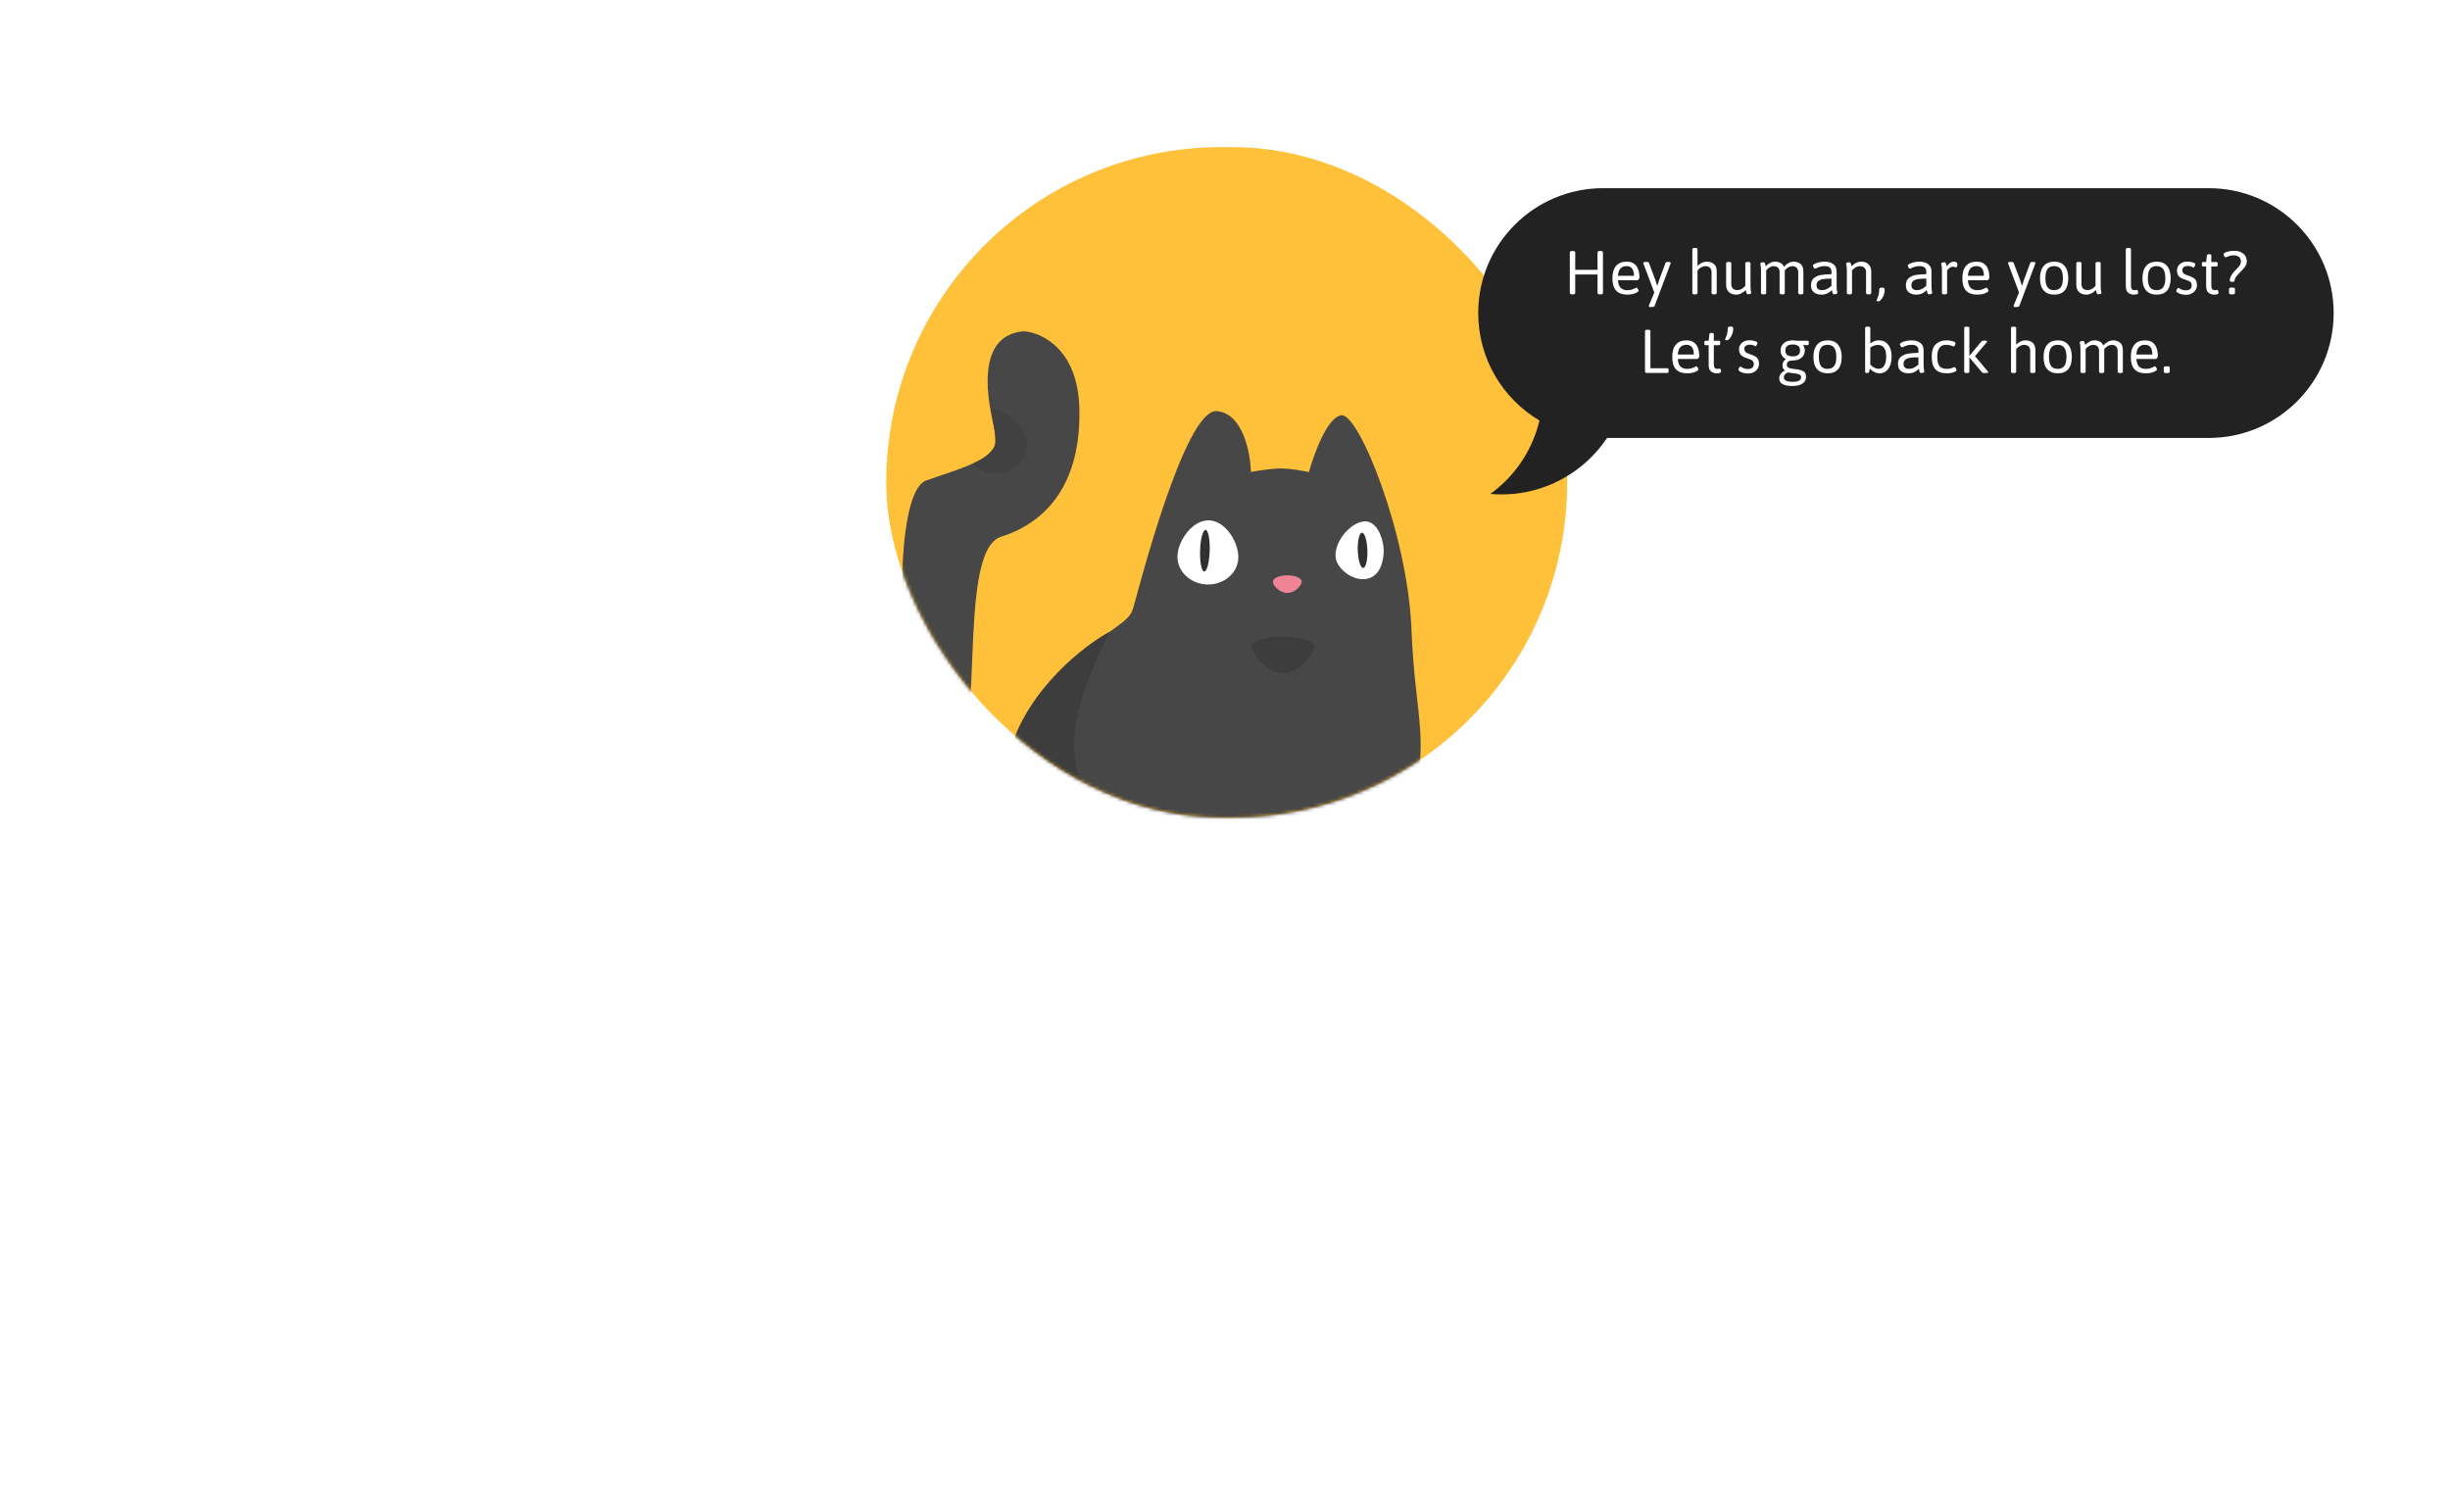 <svg width="716" height="442" viewBox="0 0 716 442" fill="none" xmlns="http://www.w3.org/2000/svg">
<g filter="url(#filter0_d)">
<path d="M8 22C8 10.954 16.954 2 28 2H688C699.046 2 708 10.954 708 22V408C708 419.046 699.046 428 688 428H28C16.954 428 8 419.046 8 408V22Z" fill="white"/>
</g>
<rect x="259" y="43" width="199" height="196" rx="98" fill="#FFC03A"/>
<mask id="mask0" mask-type="alpha" maskUnits="userSpaceOnUse" x="259" y="43" width="199" height="196">
<rect x="259" y="43" width="199" height="196" rx="98" fill="#FFC03A"/>
</mask>
<g mask="url(#mask0)">
<path d="M317.034 189.894C295.464 205.55 291.336 230.882 292.603 242.531C296.231 284.569 405.373 261.371 411.84 238.508C418.306 215.644 413.608 211.44 412.482 183.745C411.356 156.05 397.16 120.82 392.038 121.378C387.94 121.824 383.995 132.626 382.534 137.972C381.086 137.658 377.529 137.008 374.881 136.919C372.233 136.83 367.569 137.558 365.568 137.933C365.426 132.29 363.238 120.836 355.626 120.156C346.11 119.306 332.278 174.089 331.235 177.503C330.193 180.917 329.261 181.019 317.034 189.894Z" fill="#474747"/>
<path d="M384.152 188.984C384.152 190.584 380.044 196.711 374.976 196.711C369.909 196.711 365.801 190.584 365.801 188.984C365.801 187.384 369.909 186.086 374.976 186.086C380.044 186.086 384.152 187.384 384.152 188.984Z" fill="#3D3D3D"/>
<path d="M295.295 218.925C300.704 201.153 316.865 188.662 324.27 184.638C306.885 219.408 316.543 224.72 317.026 236.31C317.412 245.582 305.275 246.934 299.158 246.451C295.617 244.681 289.886 236.696 295.295 218.925Z" fill="#3D3D3D"/>
<path d="M361.896 163.079C361.754 167.515 357.657 170.983 352.744 170.825C347.832 170.668 343.964 166.944 344.106 162.509C344.248 158.073 348.432 151.928 353.344 152.086C358.257 152.243 362.038 158.644 361.896 163.079Z" fill="white"/>
<ellipse rx="1.405" ry="6.093" transform="matrix(0.999 0.032 -0.032 0.999 352.124 160.957)" fill="#303030"/>
<path d="M404.341 162.038C404.005 165.802 402.382 169.142 398.504 169.28C394.626 169.417 390.414 165.815 390.298 162.536C390.132 157.851 394.965 152.521 398.843 152.383C402.721 152.246 404.676 158.274 404.341 162.038Z" fill="white"/>
<ellipse rx="1.405" ry="5.156" transform="matrix(0.999 -0.035 0.035 0.999 398.208 160.848)" fill="#303030"/>
<path d="M380.415 170.018C380.415 171.053 378.528 173.299 376.2 173.299C373.872 173.299 371.984 171.053 371.984 170.018C371.984 168.982 373.872 168.143 376.2 168.143C378.528 168.143 380.415 168.982 380.415 170.018Z" fill="#EE8496"/>
<path d="M315.434 119.225C314.98 102.063 304.411 97.134 299.183 96.815C284.417 98.013 288.825 118.44 290.87 126.124C292.916 133.808 282.907 136.137 270.679 140.43C258.45 144.723 263.24 227.117 276.321 226.026C289.402 224.935 278.63 161.284 292.544 156.884C306.459 152.484 316.002 140.677 315.434 119.225Z" fill="#474747"/>
<path d="M290.54 130.831C288.774 133.713 285.726 134.867 284.367 135.544C289.123 140.724 298.75 138.693 300.064 131.003C301.378 123.312 289.599 118.161 289.651 119.525C289.718 121.265 291.612 129.081 290.54 130.831Z" fill="#414141"/>
</g>
<path fill-rule="evenodd" clip-rule="evenodd" d="M468.5 55C448.342 55 432 71.342 432 91.5C432 104.863 439.182 116.549 449.896 122.909C448.045 130.681 443.686 137.914 436.968 143.284C436.499 143.658 436.018 144.012 435.538 144.36C444.698 145.177 454.175 142.6 461.932 136.401C465.002 133.948 467.579 131.105 469.65 128H645.5C665.658 128 682 111.658 682 91.5C682 71.342 665.658 55 645.5 55H468.5Z" fill="#222222"/>
<path d="M459.49 86.036C459.01 86.036 458.77 85.904 458.77 85.64V73.76C458.77 73.496 459.01 73.364 459.49 73.364H459.634C460.114 73.364 460.354 73.496 460.354 73.76V78.854H466.87V73.76C466.87 73.496 467.11 73.364 467.59 73.364H467.734C468.214 73.364 468.454 73.496 468.454 73.76V85.64C468.454 85.904 468.214 86.036 467.734 86.036H467.59C467.11 86.036 466.87 85.904 466.87 85.64V80.222H460.354V85.64C460.354 85.904 460.114 86.036 459.634 86.036H459.49ZM475.626 86.108C474.126 86.108 473.016 85.718 472.296 84.938C471.576 84.158 471.216 82.964 471.216 81.356C471.216 79.76 471.57 78.548 472.278 77.72C472.986 76.892 474.03 76.478 475.41 76.478C476.634 76.478 477.558 76.88 478.182 77.684C478.806 78.476 479.118 79.64 479.118 81.176C479.118 81.284 479.046 81.434 478.902 81.626C478.758 81.818 478.632 81.914 478.524 81.914H472.836C472.908 82.91 473.166 83.642 473.61 84.11C474.054 84.578 474.72 84.812 475.608 84.812C476.112 84.812 476.544 84.752 476.904 84.632C477.276 84.5 477.582 84.374 477.822 84.254C478.062 84.122 478.2 84.056 478.236 84.056C478.356 84.056 478.488 84.176 478.632 84.416C478.788 84.656 478.866 84.836 478.866 84.956C478.866 85.1 478.716 85.268 478.416 85.46C478.116 85.64 477.714 85.796 477.21 85.928C476.718 86.048 476.19 86.108 475.626 86.108ZM477.516 80.618C477.516 78.722 476.796 77.774 475.356 77.774C473.808 77.774 472.968 78.722 472.836 80.618H477.516ZM487.525 76.55C488.005 76.55 488.245 76.652 488.245 76.856C488.245 76.916 488.227 77 488.191 77.108L483.565 89.366C483.469 89.618 483.187 89.744 482.719 89.744H482.449C482.053 89.744 481.855 89.648 481.855 89.456C481.855 89.408 481.885 89.306 481.945 89.15L483.457 85.478L480.307 77.09C480.271 76.982 480.253 76.904 480.253 76.856C480.253 76.652 480.511 76.55 481.027 76.55H481.171C481.591 76.55 481.831 76.646 481.891 76.838L483.727 81.716C483.919 82.244 484.111 82.85 484.303 83.534H484.339C484.363 83.45 484.387 83.372 484.411 83.3C484.435 83.216 484.459 83.138 484.483 83.066L484.933 81.716L486.733 76.838C486.793 76.646 487.039 76.55 487.471 76.55H487.525ZM495.295 86.036C494.815 86.036 494.575 85.904 494.575 85.64V72.86C494.575 72.596 494.815 72.464 495.295 72.464H495.367C495.847 72.464 496.087 72.596 496.087 72.86V77.72C496.447 77.36 496.861 77.066 497.329 76.838C497.809 76.598 498.313 76.478 498.841 76.478C499.597 76.478 500.263 76.694 500.839 77.126C501.415 77.546 501.703 78.302 501.703 79.394V85.64C501.703 85.904 501.463 86.036 500.983 86.036H500.911C500.431 86.036 500.191 85.904 500.191 85.64V79.538C500.191 78.998 500.035 78.572 499.723 78.26C499.411 77.948 498.955 77.792 498.355 77.792C497.959 77.792 497.593 77.888 497.257 78.08C496.921 78.26 496.639 78.464 496.411 78.692C496.195 78.908 496.087 79.028 496.087 79.052V85.64C496.087 85.904 495.847 86.036 495.367 86.036H495.295ZM507.381 86.108C506.469 86.108 505.749 85.85 505.221 85.334C504.705 84.818 504.447 84.104 504.447 83.192V76.946C504.447 76.682 504.687 76.55 505.167 76.55H505.239C505.719 76.55 505.959 76.682 505.959 76.946V83.048C505.959 83.6 506.115 84.032 506.427 84.344C506.751 84.644 507.207 84.794 507.795 84.794C508.203 84.794 508.605 84.68 509.001 84.452C509.409 84.224 509.763 83.918 510.063 83.534V76.946C510.063 76.682 510.303 76.55 510.783 76.55H510.855C511.335 76.55 511.575 76.682 511.575 76.946V83.336C511.575 84.128 511.611 84.698 511.683 85.046C511.755 85.382 511.791 85.568 511.791 85.604C511.791 85.748 511.677 85.856 511.449 85.928C511.221 85.988 511.011 86.018 510.819 86.018C510.651 86.018 510.525 85.928 510.441 85.748C510.369 85.556 510.309 85.358 510.261 85.154C510.225 84.95 510.201 84.818 510.189 84.758C509.805 85.178 509.367 85.508 508.875 85.748C508.383 85.988 507.885 86.108 507.381 86.108ZM524.204 76.478C524.96 76.478 525.62 76.694 526.184 77.126C526.748 77.546 527.03 78.302 527.03 79.394V85.64C527.03 85.904 526.79 86.036 526.31 86.036H526.238C525.758 86.036 525.518 85.904 525.518 85.64V79.538C525.518 78.998 525.368 78.572 525.068 78.26C524.78 77.948 524.354 77.792 523.79 77.792C523.022 77.792 522.284 78.212 521.576 79.052C521.588 79.136 521.594 79.256 521.594 79.412V85.64C521.594 85.904 521.354 86.036 520.874 86.036H520.802C520.322 86.036 520.082 85.904 520.082 85.64V79.538C520.082 78.998 519.932 78.572 519.632 78.26C519.344 77.948 518.918 77.792 518.354 77.792C517.97 77.792 517.61 77.888 517.274 78.08C516.95 78.26 516.68 78.458 516.464 78.674C516.26 78.89 516.158 79.01 516.158 79.034V85.64C516.158 85.904 515.918 86.036 515.438 86.036H515.366C514.886 86.036 514.646 85.904 514.646 85.64V79.322C514.646 78.53 514.61 77.966 514.538 77.63C514.466 77.282 514.43 77.09 514.43 77.054C514.43 76.91 514.544 76.808 514.772 76.748C515 76.676 515.21 76.64 515.402 76.64C515.57 76.64 515.69 76.73 515.762 76.91C515.846 77.078 515.906 77.258 515.942 77.45C515.99 77.642 516.02 77.768 516.032 77.828C516.368 77.444 516.77 77.126 517.238 76.874C517.718 76.61 518.228 76.478 518.768 76.478C519.308 76.478 519.812 76.592 520.28 76.82C520.76 77.036 521.114 77.42 521.342 77.972C521.714 77.54 522.146 77.186 522.638 76.91C523.142 76.622 523.664 76.478 524.204 76.478ZM532.334 86.108C531.41 86.108 530.666 85.88 530.102 85.424C529.538 84.968 529.256 84.296 529.256 83.408C529.256 82.46 529.538 81.752 530.102 81.284C530.678 80.804 531.38 80.498 532.208 80.366C533.036 80.222 534.044 80.144 535.232 80.132V79.286C535.232 78.842 535.076 78.482 534.764 78.206C534.452 77.918 533.948 77.774 533.252 77.774C532.724 77.774 532.262 77.84 531.866 77.972C531.47 78.092 531.14 78.218 530.876 78.35C530.612 78.47 530.468 78.53 530.444 78.53C530.324 78.53 530.186 78.41 530.03 78.17C529.886 77.93 529.814 77.75 529.814 77.63C529.814 77.474 529.97 77.306 530.282 77.126C530.606 76.946 531.032 76.796 531.56 76.676C532.088 76.544 532.634 76.478 533.198 76.478C534.314 76.478 535.184 76.73 535.808 77.234C536.432 77.726 536.744 78.416 536.744 79.304V83.336C536.744 84.128 536.78 84.698 536.852 85.046C536.924 85.382 536.96 85.568 536.96 85.604C536.96 85.748 536.846 85.856 536.618 85.928C536.39 85.988 536.18 86.018 535.988 86.018C535.82 86.018 535.694 85.928 535.61 85.748C535.538 85.556 535.478 85.358 535.43 85.154C535.394 84.95 535.37 84.818 535.358 84.758C534.542 85.658 533.534 86.108 532.334 86.108ZM532.406 84.794C532.994 84.794 533.498 84.686 533.918 84.47C534.35 84.254 534.788 83.948 535.232 83.552V81.428C534.332 81.44 533.594 81.476 533.018 81.536C532.454 81.596 531.956 81.764 531.524 82.04C531.092 82.316 530.876 82.742 530.876 83.318C530.876 83.798 531.002 84.164 531.254 84.416C531.518 84.668 531.902 84.794 532.406 84.794ZM540.451 86.036C539.971 86.036 539.731 85.904 539.731 85.64V79.322C539.731 78.53 539.695 77.966 539.623 77.63C539.551 77.282 539.515 77.09 539.515 77.054C539.515 76.91 539.629 76.808 539.857 76.748C540.085 76.676 540.295 76.64 540.487 76.64C540.655 76.64 540.775 76.73 540.847 76.91C540.931 77.078 540.991 77.258 541.027 77.45C541.075 77.642 541.105 77.768 541.117 77.828C541.501 77.408 541.939 77.078 542.431 76.838C542.923 76.598 543.421 76.478 543.925 76.478C544.837 76.478 545.551 76.736 546.067 77.252C546.595 77.768 546.859 78.482 546.859 79.394V85.64C546.859 85.904 546.619 86.036 546.139 86.036H546.067C545.587 86.036 545.347 85.904 545.347 85.64V79.538C545.347 78.986 545.185 78.56 544.861 78.26C544.549 77.948 544.099 77.792 543.511 77.792C543.103 77.792 542.695 77.906 542.287 78.134C541.891 78.362 541.543 78.668 541.243 79.052V85.64C541.243 85.904 541.003 86.036 540.523 86.036H540.451ZM548.94 88.088C548.808 88.088 548.688 88.064 548.58 88.016C548.472 87.98 548.418 87.914 548.418 87.818C548.418 87.746 548.472 87.602 548.58 87.386C548.988 86.57 549.192 85.652 549.192 84.632C549.192 84.452 549.252 84.314 549.372 84.218C549.492 84.11 549.672 84.056 549.912 84.056H550.074C550.302 84.056 550.476 84.104 550.596 84.2C550.728 84.284 550.794 84.404 550.794 84.56C550.794 85.232 550.686 85.832 550.47 86.36C550.254 86.9 549.996 87.32 549.696 87.62C549.408 87.932 549.156 88.088 548.94 88.088ZM560.055 86.108C559.131 86.108 558.387 85.88 557.823 85.424C557.259 84.968 556.977 84.296 556.977 83.408C556.977 82.46 557.259 81.752 557.823 81.284C558.399 80.804 559.101 80.498 559.929 80.366C560.757 80.222 561.765 80.144 562.953 80.132V79.286C562.953 78.842 562.797 78.482 562.485 78.206C562.173 77.918 561.669 77.774 560.973 77.774C560.445 77.774 559.983 77.84 559.587 77.972C559.191 78.092 558.861 78.218 558.597 78.35C558.333 78.47 558.189 78.53 558.165 78.53C558.045 78.53 557.907 78.41 557.751 78.17C557.607 77.93 557.535 77.75 557.535 77.63C557.535 77.474 557.691 77.306 558.003 77.126C558.327 76.946 558.753 76.796 559.281 76.676C559.809 76.544 560.355 76.478 560.919 76.478C562.035 76.478 562.905 76.73 563.529 77.234C564.153 77.726 564.465 78.416 564.465 79.304V83.336C564.465 84.128 564.501 84.698 564.573 85.046C564.645 85.382 564.681 85.568 564.681 85.604C564.681 85.748 564.567 85.856 564.339 85.928C564.111 85.988 563.901 86.018 563.709 86.018C563.541 86.018 563.415 85.928 563.331 85.748C563.259 85.556 563.199 85.358 563.151 85.154C563.115 84.95 563.091 84.818 563.079 84.758C562.263 85.658 561.255 86.108 560.055 86.108ZM560.127 84.794C560.715 84.794 561.219 84.686 561.639 84.47C562.071 84.254 562.509 83.948 562.953 83.552V81.428C562.053 81.44 561.315 81.476 560.739 81.536C560.175 81.596 559.677 81.764 559.245 82.04C558.813 82.316 558.597 82.742 558.597 83.318C558.597 83.798 558.723 84.164 558.975 84.416C559.239 84.668 559.623 84.794 560.127 84.794ZM568.243 86.036C567.763 86.036 567.523 85.904 567.523 85.64V79.322C567.523 78.53 567.487 77.966 567.415 77.63C567.343 77.282 567.307 77.09 567.307 77.054C567.307 76.91 567.421 76.808 567.649 76.748C567.877 76.676 568.087 76.64 568.279 76.64C568.447 76.64 568.567 76.73 568.639 76.91C568.723 77.078 568.783 77.258 568.819 77.45C568.867 77.642 568.897 77.768 568.909 77.828C569.545 76.928 570.241 76.478 570.997 76.478C571.333 76.478 571.591 76.544 571.771 76.676C571.951 76.808 572.041 76.976 572.041 77.18C572.041 77.384 572.005 77.6 571.933 77.828C571.861 78.044 571.777 78.152 571.681 78.152C571.621 78.152 571.501 78.122 571.321 78.062C571.153 77.99 570.943 77.954 570.691 77.954C570.415 77.954 570.151 78.038 569.899 78.206C569.659 78.362 569.455 78.536 569.287 78.728C569.119 78.92 569.035 79.028 569.035 79.052V85.64C569.035 85.904 568.795 86.036 568.315 86.036H568.243ZM577.895 86.108C576.395 86.108 575.285 85.718 574.565 84.938C573.845 84.158 573.485 82.964 573.485 81.356C573.485 79.76 573.839 78.548 574.547 77.72C575.255 76.892 576.299 76.478 577.679 76.478C578.903 76.478 579.827 76.88 580.451 77.684C581.075 78.476 581.387 79.64 581.387 81.176C581.387 81.284 581.315 81.434 581.171 81.626C581.027 81.818 580.901 81.914 580.793 81.914H575.105C575.177 82.91 575.435 83.642 575.879 84.11C576.323 84.578 576.989 84.812 577.877 84.812C578.381 84.812 578.813 84.752 579.173 84.632C579.545 84.5 579.851 84.374 580.091 84.254C580.331 84.122 580.469 84.056 580.505 84.056C580.625 84.056 580.757 84.176 580.901 84.416C581.057 84.656 581.135 84.836 581.135 84.956C581.135 85.1 580.985 85.268 580.685 85.46C580.385 85.64 579.983 85.796 579.479 85.928C578.987 86.048 578.459 86.108 577.895 86.108ZM579.785 80.618C579.785 78.722 579.065 77.774 577.625 77.774C576.077 77.774 575.237 78.722 575.105 80.618H579.785ZM594.118 76.55C594.598 76.55 594.838 76.652 594.838 76.856C594.838 76.916 594.82 77 594.784 77.108L590.158 89.366C590.062 89.618 589.78 89.744 589.312 89.744H589.042C588.646 89.744 588.448 89.648 588.448 89.456C588.448 89.408 588.478 89.306 588.538 89.15L590.05 85.478L586.9 77.09C586.864 76.982 586.846 76.904 586.846 76.856C586.846 76.652 587.104 76.55 587.62 76.55H587.764C588.184 76.55 588.424 76.646 588.484 76.838L590.32 81.716C590.512 82.244 590.704 82.85 590.896 83.534H590.932C590.956 83.45 590.98 83.372 591.004 83.3C591.028 83.216 591.052 83.138 591.076 83.066L591.526 81.716L593.326 76.838C593.386 76.646 593.632 76.55 594.064 76.55H594.118ZM600.354 86.108C598.998 86.108 597.96 85.7 597.24 84.884C596.532 84.068 596.178 82.886 596.178 81.338C596.178 79.778 596.538 78.578 597.258 77.738C597.978 76.898 599.01 76.478 600.354 76.478C601.674 76.478 602.682 76.898 603.378 77.738C604.086 78.566 604.44 79.766 604.44 81.338C604.44 82.898 604.092 84.086 603.396 84.902C602.712 85.706 601.698 86.108 600.354 86.108ZM600.3 84.812C601.176 84.812 601.824 84.53 602.244 83.966C602.664 83.39 602.874 82.502 602.874 81.302C602.874 80.102 602.664 79.214 602.244 78.638C601.824 78.062 601.176 77.774 600.3 77.774C599.424 77.774 598.782 78.062 598.374 78.638C597.966 79.202 597.762 80.09 597.762 81.302C597.762 82.502 597.966 83.39 598.374 83.966C598.782 84.53 599.424 84.812 600.3 84.812ZM609.721 86.108C608.809 86.108 608.089 85.85 607.561 85.334C607.045 84.818 606.787 84.104 606.787 83.192V76.946C606.787 76.682 607.027 76.55 607.507 76.55H607.579C608.059 76.55 608.299 76.682 608.299 76.946V83.048C608.299 83.6 608.455 84.032 608.767 84.344C609.091 84.644 609.547 84.794 610.135 84.794C610.543 84.794 610.945 84.68 611.341 84.452C611.749 84.224 612.103 83.918 612.403 83.534V76.946C612.403 76.682 612.643 76.55 613.123 76.55H613.195C613.675 76.55 613.915 76.682 613.915 76.946V83.336C613.915 84.128 613.951 84.698 614.023 85.046C614.095 85.382 614.131 85.568 614.131 85.604C614.131 85.748 614.017 85.856 613.789 85.928C613.561 85.988 613.351 86.018 613.159 86.018C612.991 86.018 612.865 85.928 612.781 85.748C612.709 85.556 612.649 85.358 612.601 85.154C612.565 84.95 612.541 84.818 612.529 84.758C612.145 85.178 611.707 85.508 611.215 85.748C610.723 85.988 610.225 86.108 609.721 86.108ZM623.578 86.108C622.978 86.108 622.438 85.928 621.958 85.568C621.49 85.196 621.256 84.548 621.256 83.624V72.86C621.256 72.596 621.496 72.464 621.976 72.464H622.048C622.528 72.464 622.768 72.596 622.768 72.86V83.48C622.768 83.984 622.852 84.332 623.02 84.524C623.2 84.716 623.44 84.812 623.74 84.812C623.968 84.812 624.136 84.8 624.244 84.776C624.364 84.74 624.454 84.722 624.514 84.722C624.622 84.722 624.712 84.836 624.784 85.064C624.856 85.28 624.892 85.448 624.892 85.568C624.892 85.928 624.454 86.108 623.578 86.108ZM630.29 86.108C628.934 86.108 627.896 85.7 627.176 84.884C626.468 84.068 626.114 82.886 626.114 81.338C626.114 79.778 626.474 78.578 627.194 77.738C627.914 76.898 628.946 76.478 630.29 76.478C631.61 76.478 632.618 76.898 633.314 77.738C634.022 78.566 634.376 79.766 634.376 81.338C634.376 82.898 634.028 84.086 633.332 84.902C632.648 85.706 631.634 86.108 630.29 86.108ZM630.236 84.812C631.112 84.812 631.76 84.53 632.18 83.966C632.6 83.39 632.81 82.502 632.81 81.302C632.81 80.102 632.6 79.214 632.18 78.638C631.76 78.062 631.112 77.774 630.236 77.774C629.36 77.774 628.718 78.062 628.31 78.638C627.902 79.202 627.698 80.09 627.698 81.302C627.698 82.502 627.902 83.39 628.31 83.966C628.718 84.53 629.36 84.812 630.236 84.812ZM638.864 86.162C638.348 86.162 637.868 86.102 637.424 85.982C636.992 85.85 636.644 85.694 636.38 85.514C636.128 85.334 636.002 85.172 636.002 85.028C636.002 84.908 636.074 84.728 636.218 84.488C636.374 84.248 636.512 84.128 636.632 84.128C636.656 84.128 636.77 84.194 636.974 84.326C637.178 84.458 637.43 84.578 637.73 84.686C638.042 84.794 638.384 84.848 638.756 84.848C639.932 84.848 640.52 84.362 640.52 83.39C640.52 82.982 640.388 82.658 640.124 82.418C639.86 82.178 639.392 81.962 638.72 81.77C637.772 81.494 637.118 81.152 636.758 80.744C636.398 80.324 636.218 79.766 636.218 79.07C636.218 78.566 636.344 78.116 636.596 77.72C636.86 77.324 637.214 77.018 637.658 76.802C638.114 76.574 638.63 76.46 639.206 76.46C639.818 76.46 640.364 76.538 640.844 76.694C641.336 76.85 641.582 77.03 641.582 77.234C641.582 77.39 641.51 77.594 641.366 77.846C641.234 78.086 641.114 78.206 641.006 78.206C640.97 78.194 640.808 78.116 640.52 77.972C640.244 77.816 639.86 77.738 639.368 77.738C638.912 77.738 638.528 77.84 638.216 78.044C637.916 78.248 637.766 78.524 637.766 78.872C637.766 79.28 637.874 79.604 638.09 79.844C638.306 80.084 638.666 80.282 639.17 80.438C639.938 80.678 640.52 80.918 640.916 81.158C641.324 81.386 641.612 81.674 641.78 82.022C641.96 82.358 642.05 82.802 642.05 83.354C642.05 83.882 641.906 84.362 641.618 84.794C641.342 85.214 640.958 85.55 640.466 85.802C639.986 86.042 639.452 86.162 638.864 86.162ZM647.056 86.108C646.456 86.108 645.916 85.928 645.436 85.568C644.968 85.196 644.734 84.548 644.734 83.624V77.882H643.834C643.714 77.882 643.624 77.84 643.564 77.756C643.504 77.672 643.474 77.534 643.474 77.342V77.126C643.474 76.934 643.504 76.796 643.564 76.712C643.624 76.628 643.714 76.586 643.834 76.586H644.734L644.95 74.696C644.986 74.432 645.178 74.3 645.526 74.3H645.706C646.066 74.3 646.246 74.432 646.246 74.696V76.586H647.758C647.89 76.586 647.98 76.628 648.028 76.712C648.088 76.796 648.118 76.934 648.118 77.126V77.342C648.118 77.534 648.088 77.672 648.028 77.756C647.98 77.84 647.89 77.882 647.758 77.882H646.246V83.48C646.246 83.984 646.33 84.332 646.498 84.524C646.678 84.716 646.918 84.812 647.218 84.812C647.446 84.812 647.614 84.8 647.722 84.776C647.842 84.74 647.932 84.722 647.992 84.722C648.1 84.722 648.19 84.836 648.262 85.064C648.334 85.28 648.37 85.448 648.37 85.568C648.37 85.928 647.932 86.108 647.056 86.108ZM652.182 82.364C651.822 82.364 651.642 82.226 651.642 81.95C651.642 81.542 651.774 81.086 652.038 80.582C652.314 80.078 652.698 79.58 653.19 79.088C653.79 78.488 654.222 78.008 654.486 77.648C654.762 77.276 654.9 76.892 654.9 76.496C654.9 75.248 654.144 74.624 652.632 74.624C652.296 74.624 651.99 74.666 651.714 74.75C651.438 74.834 651.144 74.942 650.832 75.074C650.592 75.182 650.448 75.236 650.4 75.236C650.316 75.236 650.196 75.116 650.04 74.876C649.896 74.636 649.824 74.45 649.824 74.318C649.824 74.03 650.16 73.79 650.832 73.598C651.504 73.394 652.2 73.292 652.92 73.292C653.688 73.292 654.348 73.43 654.9 73.706C655.464 73.97 655.89 74.336 656.178 74.804C656.466 75.26 656.61 75.764 656.61 76.316C656.61 76.868 656.466 77.366 656.178 77.81C655.89 78.254 655.464 78.764 654.9 79.34C654.312 79.916 653.868 80.39 653.568 80.762C653.28 81.134 653.106 81.548 653.046 82.004C653.022 82.124 652.968 82.214 652.884 82.274C652.8 82.334 652.656 82.364 652.452 82.364H652.182ZM652.128 86.036C651.648 86.036 651.408 85.904 651.408 85.64V84.452C651.408 84.188 651.648 84.056 652.128 84.056H652.434C652.914 84.056 653.154 84.188 653.154 84.452V85.64C653.154 85.904 652.914 86.036 652.434 86.036H652.128ZM481.283 109C481.091 109 480.953 108.958 480.869 108.874C480.785 108.79 480.743 108.652 480.743 108.46V96.76C480.743 96.496 480.983 96.364 481.463 96.364H481.607C482.087 96.364 482.327 96.496 482.327 96.76V107.632H487.277C487.409 107.632 487.499 107.674 487.547 107.758C487.607 107.842 487.637 107.98 487.637 108.172V108.46C487.637 108.652 487.607 108.79 487.547 108.874C487.499 108.958 487.409 109 487.277 109H481.283ZM493.116 109.108C491.616 109.108 490.506 108.718 489.786 107.938C489.066 107.158 488.706 105.964 488.706 104.356C488.706 102.76 489.06 101.548 489.768 100.72C490.476 99.892 491.52 99.478 492.9 99.478C494.124 99.478 495.048 99.88 495.672 100.684C496.296 101.476 496.608 102.64 496.608 104.176C496.608 104.284 496.536 104.434 496.392 104.626C496.248 104.818 496.122 104.914 496.014 104.914H490.326C490.398 105.91 490.656 106.642 491.1 107.11C491.544 107.578 492.21 107.812 493.098 107.812C493.602 107.812 494.034 107.752 494.394 107.632C494.766 107.5 495.072 107.374 495.312 107.254C495.552 107.122 495.69 107.056 495.726 107.056C495.846 107.056 495.978 107.176 496.122 107.416C496.278 107.656 496.356 107.836 496.356 107.956C496.356 108.1 496.206 108.268 495.906 108.46C495.606 108.64 495.204 108.796 494.7 108.928C494.208 109.048 493.68 109.108 493.116 109.108ZM495.006 103.618C495.006 101.722 494.286 100.774 492.846 100.774C491.298 100.774 490.458 101.722 490.326 103.618H495.006ZM501.667 109.108C501.067 109.108 500.527 108.928 500.047 108.568C499.579 108.196 499.345 107.548 499.345 106.624V100.882H498.445C498.325 100.882 498.235 100.84 498.175 100.756C498.115 100.672 498.085 100.534 498.085 100.342V100.126C498.085 99.934 498.115 99.796 498.175 99.712C498.235 99.628 498.325 99.586 498.445 99.586H499.345L499.561 97.696C499.597 97.432 499.789 97.3 500.137 97.3H500.317C500.677 97.3 500.857 97.432 500.857 97.696V99.586H502.369C502.501 99.586 502.591 99.628 502.639 99.712C502.699 99.796 502.729 99.934 502.729 100.126V100.342C502.729 100.534 502.699 100.672 502.639 100.756C502.591 100.84 502.501 100.882 502.369 100.882H500.857V106.48C500.857 106.984 500.941 107.332 501.109 107.524C501.289 107.716 501.529 107.812 501.829 107.812C502.057 107.812 502.225 107.8 502.333 107.776C502.453 107.74 502.543 107.722 502.603 107.722C502.711 107.722 502.801 107.836 502.873 108.064C502.945 108.28 502.981 108.448 502.981 108.568C502.981 108.928 502.543 109.108 501.667 109.108ZM504.669 99.46C504.537 99.46 504.417 99.442 504.309 99.406C504.201 99.358 504.147 99.286 504.147 99.19C504.147 99.118 504.201 98.974 504.309 98.758C504.717 97.942 504.921 97.024 504.921 96.004C504.921 95.824 504.981 95.686 505.101 95.59C505.221 95.482 505.401 95.428 505.641 95.428H505.803C506.031 95.428 506.205 95.476 506.325 95.572C506.457 95.656 506.523 95.776 506.523 95.932C506.523 96.604 506.415 97.21 506.199 97.75C505.983 98.278 505.725 98.698 505.425 99.01C505.137 99.31 504.885 99.46 504.669 99.46ZM510.878 109.162C510.362 109.162 509.882 109.102 509.438 108.982C509.006 108.85 508.658 108.694 508.394 108.514C508.142 108.334 508.016 108.172 508.016 108.028C508.016 107.908 508.088 107.728 508.232 107.488C508.388 107.248 508.526 107.128 508.646 107.128C508.67 107.128 508.784 107.194 508.988 107.326C509.192 107.458 509.444 107.578 509.744 107.686C510.056 107.794 510.398 107.848 510.77 107.848C511.946 107.848 512.534 107.362 512.534 106.39C512.534 105.982 512.402 105.658 512.138 105.418C511.874 105.178 511.406 104.962 510.734 104.77C509.786 104.494 509.132 104.152 508.772 103.744C508.412 103.324 508.232 102.766 508.232 102.07C508.232 101.566 508.358 101.116 508.61 100.72C508.874 100.324 509.228 100.018 509.672 99.802C510.128 99.574 510.644 99.46 511.22 99.46C511.832 99.46 512.378 99.538 512.858 99.694C513.35 99.85 513.596 100.03 513.596 100.234C513.596 100.39 513.524 100.594 513.38 100.846C513.248 101.086 513.128 101.206 513.02 101.206C512.984 101.194 512.822 101.116 512.534 100.972C512.258 100.816 511.874 100.738 511.382 100.738C510.926 100.738 510.542 100.84 510.23 101.044C509.93 101.248 509.78 101.524 509.78 101.872C509.78 102.28 509.888 102.604 510.104 102.844C510.32 103.084 510.68 103.282 511.184 103.438C511.952 103.678 512.534 103.918 512.93 104.158C513.338 104.386 513.626 104.674 513.794 105.022C513.974 105.358 514.064 105.802 514.064 106.354C514.064 106.882 513.92 107.362 513.632 107.794C513.356 108.214 512.972 108.55 512.48 108.802C512 109.042 511.466 109.162 510.878 109.162ZM523.7 112.816C522.548 112.816 521.636 112.636 520.964 112.276C520.304 111.916 519.974 111.352 519.974 110.584C519.974 110.056 520.124 109.6 520.424 109.216C520.724 108.832 521.12 108.538 521.612 108.334L521.63 108.298C521.15 107.914 520.91 107.422 520.91 106.822C520.91 106.042 521.246 105.418 521.918 104.95C521.414 104.698 521.03 104.35 520.766 103.906C520.502 103.462 520.37 102.964 520.37 102.412C520.37 101.56 520.682 100.858 521.306 100.306C521.93 99.754 522.8 99.478 523.916 99.478C524.3 99.478 524.654 99.514 524.978 99.586H528.254C528.386 99.586 528.476 99.628 528.524 99.712C528.584 99.796 528.614 99.934 528.614 100.126V100.342C528.614 100.534 528.584 100.672 528.524 100.756C528.476 100.84 528.386 100.882 528.254 100.882C527.762 100.882 527.342 100.864 526.994 100.828L526.976 100.864C527.288 101.308 527.444 101.824 527.444 102.412C527.444 103.276 527.132 103.984 526.508 104.536C525.896 105.088 525.026 105.364 523.898 105.364C523.334 105.364 522.908 105.466 522.62 105.67C522.332 105.862 522.188 106.174 522.188 106.606C522.188 106.918 522.284 107.158 522.476 107.326C522.68 107.482 522.932 107.596 523.232 107.668C523.532 107.74 523.952 107.806 524.492 107.866C524.756 107.89 524.954 107.914 525.086 107.938C525.95 108.046 526.616 108.25 527.084 108.55C527.564 108.838 527.804 109.354 527.804 110.098C527.804 110.974 527.456 111.646 526.76 112.114C526.064 112.582 525.044 112.816 523.7 112.816ZM523.898 104.158C524.558 104.158 525.08 104.026 525.464 103.762C525.86 103.486 526.058 103.042 526.058 102.43C526.058 101.266 525.338 100.684 523.898 100.684C522.47 100.684 521.756 101.266 521.756 102.43C521.756 103.582 522.47 104.158 523.898 104.158ZM523.898 111.592C524.738 111.592 525.356 111.484 525.752 111.268C526.16 111.052 526.364 110.716 526.364 110.26C526.364 109.84 526.166 109.558 525.77 109.414C525.374 109.27 524.78 109.156 523.988 109.072C523.268 109 522.776 108.922 522.512 108.838C521.72 109.174 521.324 109.66 521.324 110.296C521.324 111.16 522.182 111.592 523.898 111.592ZM534.138 109.108C532.782 109.108 531.744 108.7 531.024 107.884C530.316 107.068 529.962 105.886 529.962 104.338C529.962 102.778 530.322 101.578 531.042 100.738C531.762 99.898 532.794 99.478 534.138 99.478C535.458 99.478 536.466 99.898 537.162 100.738C537.87 101.566 538.224 102.766 538.224 104.338C538.224 105.898 537.876 107.086 537.18 107.902C536.496 108.706 535.482 109.108 534.138 109.108ZM534.084 107.812C534.96 107.812 535.608 107.53 536.028 106.966C536.448 106.39 536.658 105.502 536.658 104.302C536.658 103.102 536.448 102.214 536.028 101.638C535.608 101.062 534.96 100.774 534.084 100.774C533.208 100.774 532.566 101.062 532.158 101.638C531.75 102.202 531.546 103.09 531.546 104.302C531.546 105.502 531.75 106.39 532.158 106.966C532.566 107.53 533.208 107.812 534.084 107.812ZM549.322 109.108C548.278 109.108 547.324 108.658 546.46 107.758C546.4 108.118 546.304 108.472 546.172 108.82C546.112 108.964 545.95 109.036 545.686 109.036H545.614C545.254 109.036 545.074 108.904 545.074 108.64V95.86C545.074 95.596 545.314 95.464 545.794 95.464H545.866C546.346 95.464 546.586 95.596 546.586 95.86V100.396C546.97 100.096 547.36 99.868 547.756 99.712C548.164 99.556 548.632 99.478 549.16 99.478C549.88 99.478 550.516 99.664 551.068 100.036C551.62 100.408 552.046 100.954 552.346 101.674C552.658 102.394 552.814 103.264 552.814 104.284C552.814 105.22 552.67 106.054 552.382 106.786C552.106 107.518 551.704 108.088 551.176 108.496C550.648 108.904 550.03 109.108 549.322 109.108ZM549.016 107.794C549.724 107.794 550.27 107.482 550.654 106.858C551.038 106.222 551.23 105.322 551.23 104.158C551.23 103.078 551.026 102.25 550.618 101.674C550.21 101.098 549.61 100.81 548.818 100.81C548.422 100.81 548.026 100.882 547.63 101.026C547.246 101.158 546.898 101.356 546.586 101.62V106.552C546.946 106.948 547.336 107.254 547.756 107.47C548.188 107.686 548.608 107.794 549.016 107.794ZM557.752 109.108C556.828 109.108 556.084 108.88 555.52 108.424C554.956 107.968 554.674 107.296 554.674 106.408C554.674 105.46 554.956 104.752 555.52 104.284C556.096 103.804 556.798 103.498 557.626 103.366C558.454 103.222 559.462 103.144 560.65 103.132V102.286C560.65 101.842 560.494 101.482 560.182 101.206C559.87 100.918 559.366 100.774 558.67 100.774C558.142 100.774 557.68 100.84 557.284 100.972C556.888 101.092 556.558 101.218 556.294 101.35C556.03 101.47 555.886 101.53 555.862 101.53C555.742 101.53 555.604 101.41 555.448 101.17C555.304 100.93 555.232 100.75 555.232 100.63C555.232 100.474 555.388 100.306 555.7 100.126C556.024 99.946 556.45 99.796 556.978 99.676C557.506 99.544 558.052 99.478 558.616 99.478C559.732 99.478 560.602 99.73 561.226 100.234C561.85 100.726 562.162 101.416 562.162 102.304V106.336C562.162 107.128 562.198 107.698 562.27 108.046C562.342 108.382 562.378 108.568 562.378 108.604C562.378 108.748 562.264 108.856 562.036 108.928C561.808 108.988 561.598 109.018 561.406 109.018C561.238 109.018 561.112 108.928 561.028 108.748C560.956 108.556 560.896 108.358 560.848 108.154C560.812 107.95 560.788 107.818 560.776 107.758C559.96 108.658 558.952 109.108 557.752 109.108ZM557.824 107.794C558.412 107.794 558.916 107.686 559.336 107.47C559.768 107.254 560.206 106.948 560.65 106.552V104.428C559.75 104.44 559.012 104.476 558.436 104.536C557.872 104.596 557.374 104.764 556.942 105.04C556.51 105.316 556.294 105.742 556.294 106.318C556.294 106.798 556.42 107.164 556.672 107.416C556.936 107.668 557.32 107.794 557.824 107.794ZM568.965 109.108C567.477 109.108 566.367 108.724 565.635 107.956C564.903 107.188 564.537 105.952 564.537 104.248C564.537 102.532 564.945 101.308 565.761 100.576C566.577 99.844 567.591 99.478 568.803 99.478C569.499 99.478 570.123 99.562 570.675 99.73C571.227 99.898 571.503 100.09 571.503 100.306C571.503 100.462 571.431 100.666 571.287 100.918C571.155 101.158 571.035 101.278 570.927 101.278C570.903 101.278 570.873 101.272 570.837 101.26C570.813 101.236 570.777 101.218 570.729 101.206C570.081 100.918 569.427 100.774 568.767 100.774C567.027 100.774 566.157 101.92 566.157 104.212C566.157 105.484 566.367 106.402 566.787 106.966C567.219 107.53 567.939 107.812 568.947 107.812C569.679 107.812 570.357 107.656 570.981 107.344L571.179 107.272C571.299 107.272 571.431 107.392 571.575 107.632C571.719 107.86 571.791 108.046 571.791 108.19C571.791 108.334 571.659 108.478 571.395 108.622C571.143 108.754 570.801 108.868 570.369 108.964C569.937 109.06 569.469 109.108 568.965 109.108ZM580.887 108.496C580.995 108.616 581.049 108.712 581.049 108.784C581.049 108.88 580.989 108.946 580.869 108.982C580.749 109.018 580.545 109.036 580.257 109.036H580.185C579.933 109.036 579.729 109.024 579.573 109C579.417 108.964 579.297 108.898 579.213 108.802L575.613 104.536H575.541V108.64C575.541 108.904 575.301 109.036 574.821 109.036H574.749C574.269 109.036 574.029 108.904 574.029 108.64V95.86C574.029 95.596 574.269 95.464 574.749 95.464H574.821C575.301 95.464 575.541 95.596 575.541 95.86V103.906H575.613L579.051 99.802C579.183 99.634 579.501 99.55 580.005 99.55H580.077C580.281 99.55 580.437 99.574 580.545 99.622C580.653 99.658 580.707 99.712 580.707 99.784C580.707 99.892 580.647 100.012 580.527 100.144L577.179 104.104L580.887 108.496ZM588.424 109.036C587.944 109.036 587.704 108.904 587.704 108.64V95.86C587.704 95.596 587.944 95.464 588.424 95.464H588.496C588.976 95.464 589.216 95.596 589.216 95.86V100.72C589.576 100.36 589.99 100.066 590.458 99.838C590.938 99.598 591.442 99.478 591.97 99.478C592.726 99.478 593.392 99.694 593.968 100.126C594.544 100.546 594.832 101.302 594.832 102.394V108.64C594.832 108.904 594.592 109.036 594.112 109.036H594.04C593.56 109.036 593.32 108.904 593.32 108.64V102.538C593.32 101.998 593.164 101.572 592.852 101.26C592.54 100.948 592.084 100.792 591.484 100.792C591.088 100.792 590.722 100.888 590.386 101.08C590.05 101.26 589.768 101.464 589.54 101.692C589.324 101.908 589.216 102.028 589.216 102.052V108.64C589.216 108.904 588.976 109.036 588.496 109.036H588.424ZM601.392 109.108C600.036 109.108 598.998 108.7 598.278 107.884C597.57 107.068 597.216 105.886 597.216 104.338C597.216 102.778 597.576 101.578 598.296 100.738C599.016 99.898 600.048 99.478 601.392 99.478C602.712 99.478 603.72 99.898 604.416 100.738C605.124 101.566 605.478 102.766 605.478 104.338C605.478 105.898 605.13 107.086 604.434 107.902C603.75 108.706 602.736 109.108 601.392 109.108ZM601.338 107.812C602.214 107.812 602.862 107.53 603.282 106.966C603.702 106.39 603.912 105.502 603.912 104.302C603.912 103.102 603.702 102.214 603.282 101.638C602.862 101.062 602.214 100.774 601.338 100.774C600.462 100.774 599.82 101.062 599.412 101.638C599.004 102.202 598.8 103.09 598.8 104.302C598.8 105.502 599.004 106.39 599.412 106.966C599.82 107.53 600.462 107.812 601.338 107.812ZM617.562 99.478C618.318 99.478 618.978 99.694 619.542 100.126C620.106 100.546 620.388 101.302 620.388 102.394V108.64C620.388 108.904 620.148 109.036 619.668 109.036H619.596C619.116 109.036 618.876 108.904 618.876 108.64V102.538C618.876 101.998 618.726 101.572 618.426 101.26C618.138 100.948 617.712 100.792 617.148 100.792C616.38 100.792 615.642 101.212 614.934 102.052C614.946 102.136 614.952 102.256 614.952 102.412V108.64C614.952 108.904 614.712 109.036 614.232 109.036H614.16C613.68 109.036 613.44 108.904 613.44 108.64V102.538C613.44 101.998 613.29 101.572 612.99 101.26C612.702 100.948 612.276 100.792 611.712 100.792C611.328 100.792 610.968 100.888 610.632 101.08C610.308 101.26 610.038 101.458 609.822 101.674C609.618 101.89 609.516 102.01 609.516 102.034V108.64C609.516 108.904 609.276 109.036 608.796 109.036H608.724C608.244 109.036 608.004 108.904 608.004 108.64V102.322C608.004 101.53 607.968 100.966 607.896 100.63C607.824 100.282 607.788 100.09 607.788 100.054C607.788 99.91 607.902 99.808 608.13 99.748C608.358 99.676 608.568 99.64 608.76 99.64C608.928 99.64 609.048 99.73 609.12 99.91C609.204 100.078 609.264 100.258 609.3 100.45C609.348 100.642 609.378 100.768 609.39 100.828C609.726 100.444 610.128 100.126 610.596 99.874C611.076 99.61 611.586 99.478 612.126 99.478C612.666 99.478 613.17 99.592 613.638 99.82C614.118 100.036 614.472 100.42 614.7 100.972C615.072 100.54 615.504 100.186 615.996 99.91C616.5 99.622 617.022 99.478 617.562 99.478ZM627.131 109.108C625.631 109.108 624.521 108.718 623.801 107.938C623.081 107.158 622.721 105.964 622.721 104.356C622.721 102.76 623.075 101.548 623.783 100.72C624.491 99.892 625.535 99.478 626.915 99.478C628.139 99.478 629.063 99.88 629.687 100.684C630.311 101.476 630.623 102.64 630.623 104.176C630.623 104.284 630.551 104.434 630.407 104.626C630.263 104.818 630.137 104.914 630.029 104.914H624.341C624.413 105.91 624.671 106.642 625.115 107.11C625.559 107.578 626.225 107.812 627.113 107.812C627.617 107.812 628.049 107.752 628.409 107.632C628.781 107.5 629.087 107.374 629.327 107.254C629.567 107.122 629.705 107.056 629.741 107.056C629.861 107.056 629.993 107.176 630.137 107.416C630.293 107.656 630.371 107.836 630.371 107.956C630.371 108.1 630.221 108.268 629.921 108.46C629.621 108.64 629.219 108.796 628.715 108.928C628.223 109.048 627.695 109.108 627.131 109.108ZM629.021 103.618C629.021 101.722 628.301 100.774 626.861 100.774C625.313 100.774 624.473 101.722 624.341 103.618H629.021ZM633.073 109.036C632.593 109.036 632.353 108.904 632.353 108.64V107.452C632.353 107.188 632.593 107.056 633.073 107.056H633.379C633.859 107.056 634.099 107.188 634.099 107.452V108.64C634.099 108.904 633.859 109.036 633.379 109.036H633.073Z" fill="white"/>
<defs>
<filter id="filter0_d" x="0" y="0" width="716" height="442" filterUnits="userSpaceOnUse" color-interpolation-filters="sRGB">
<feFlood flood-opacity="0" result="BackgroundImageFix"/>
<feColorMatrix in="SourceAlpha" type="matrix" values="0 0 0 0 0 0 0 0 0 0 0 0 0 0 0 0 0 0 127 0"/>
<feOffset dy="6"/>
<feGaussianBlur stdDeviation="4"/>
<feColorMatrix type="matrix" values="0 0 0 0 0.196 0 0 0 0 0.231 0 0 0 0 0.318 0 0 0 0.15 0"/>
<feBlend mode="normal" in2="BackgroundImageFix" result="effect1_dropShadow"/>
<feBlend mode="normal" in="SourceGraphic" in2="effect1_dropShadow" result="shape"/>
</filter>
</defs>
</svg>
